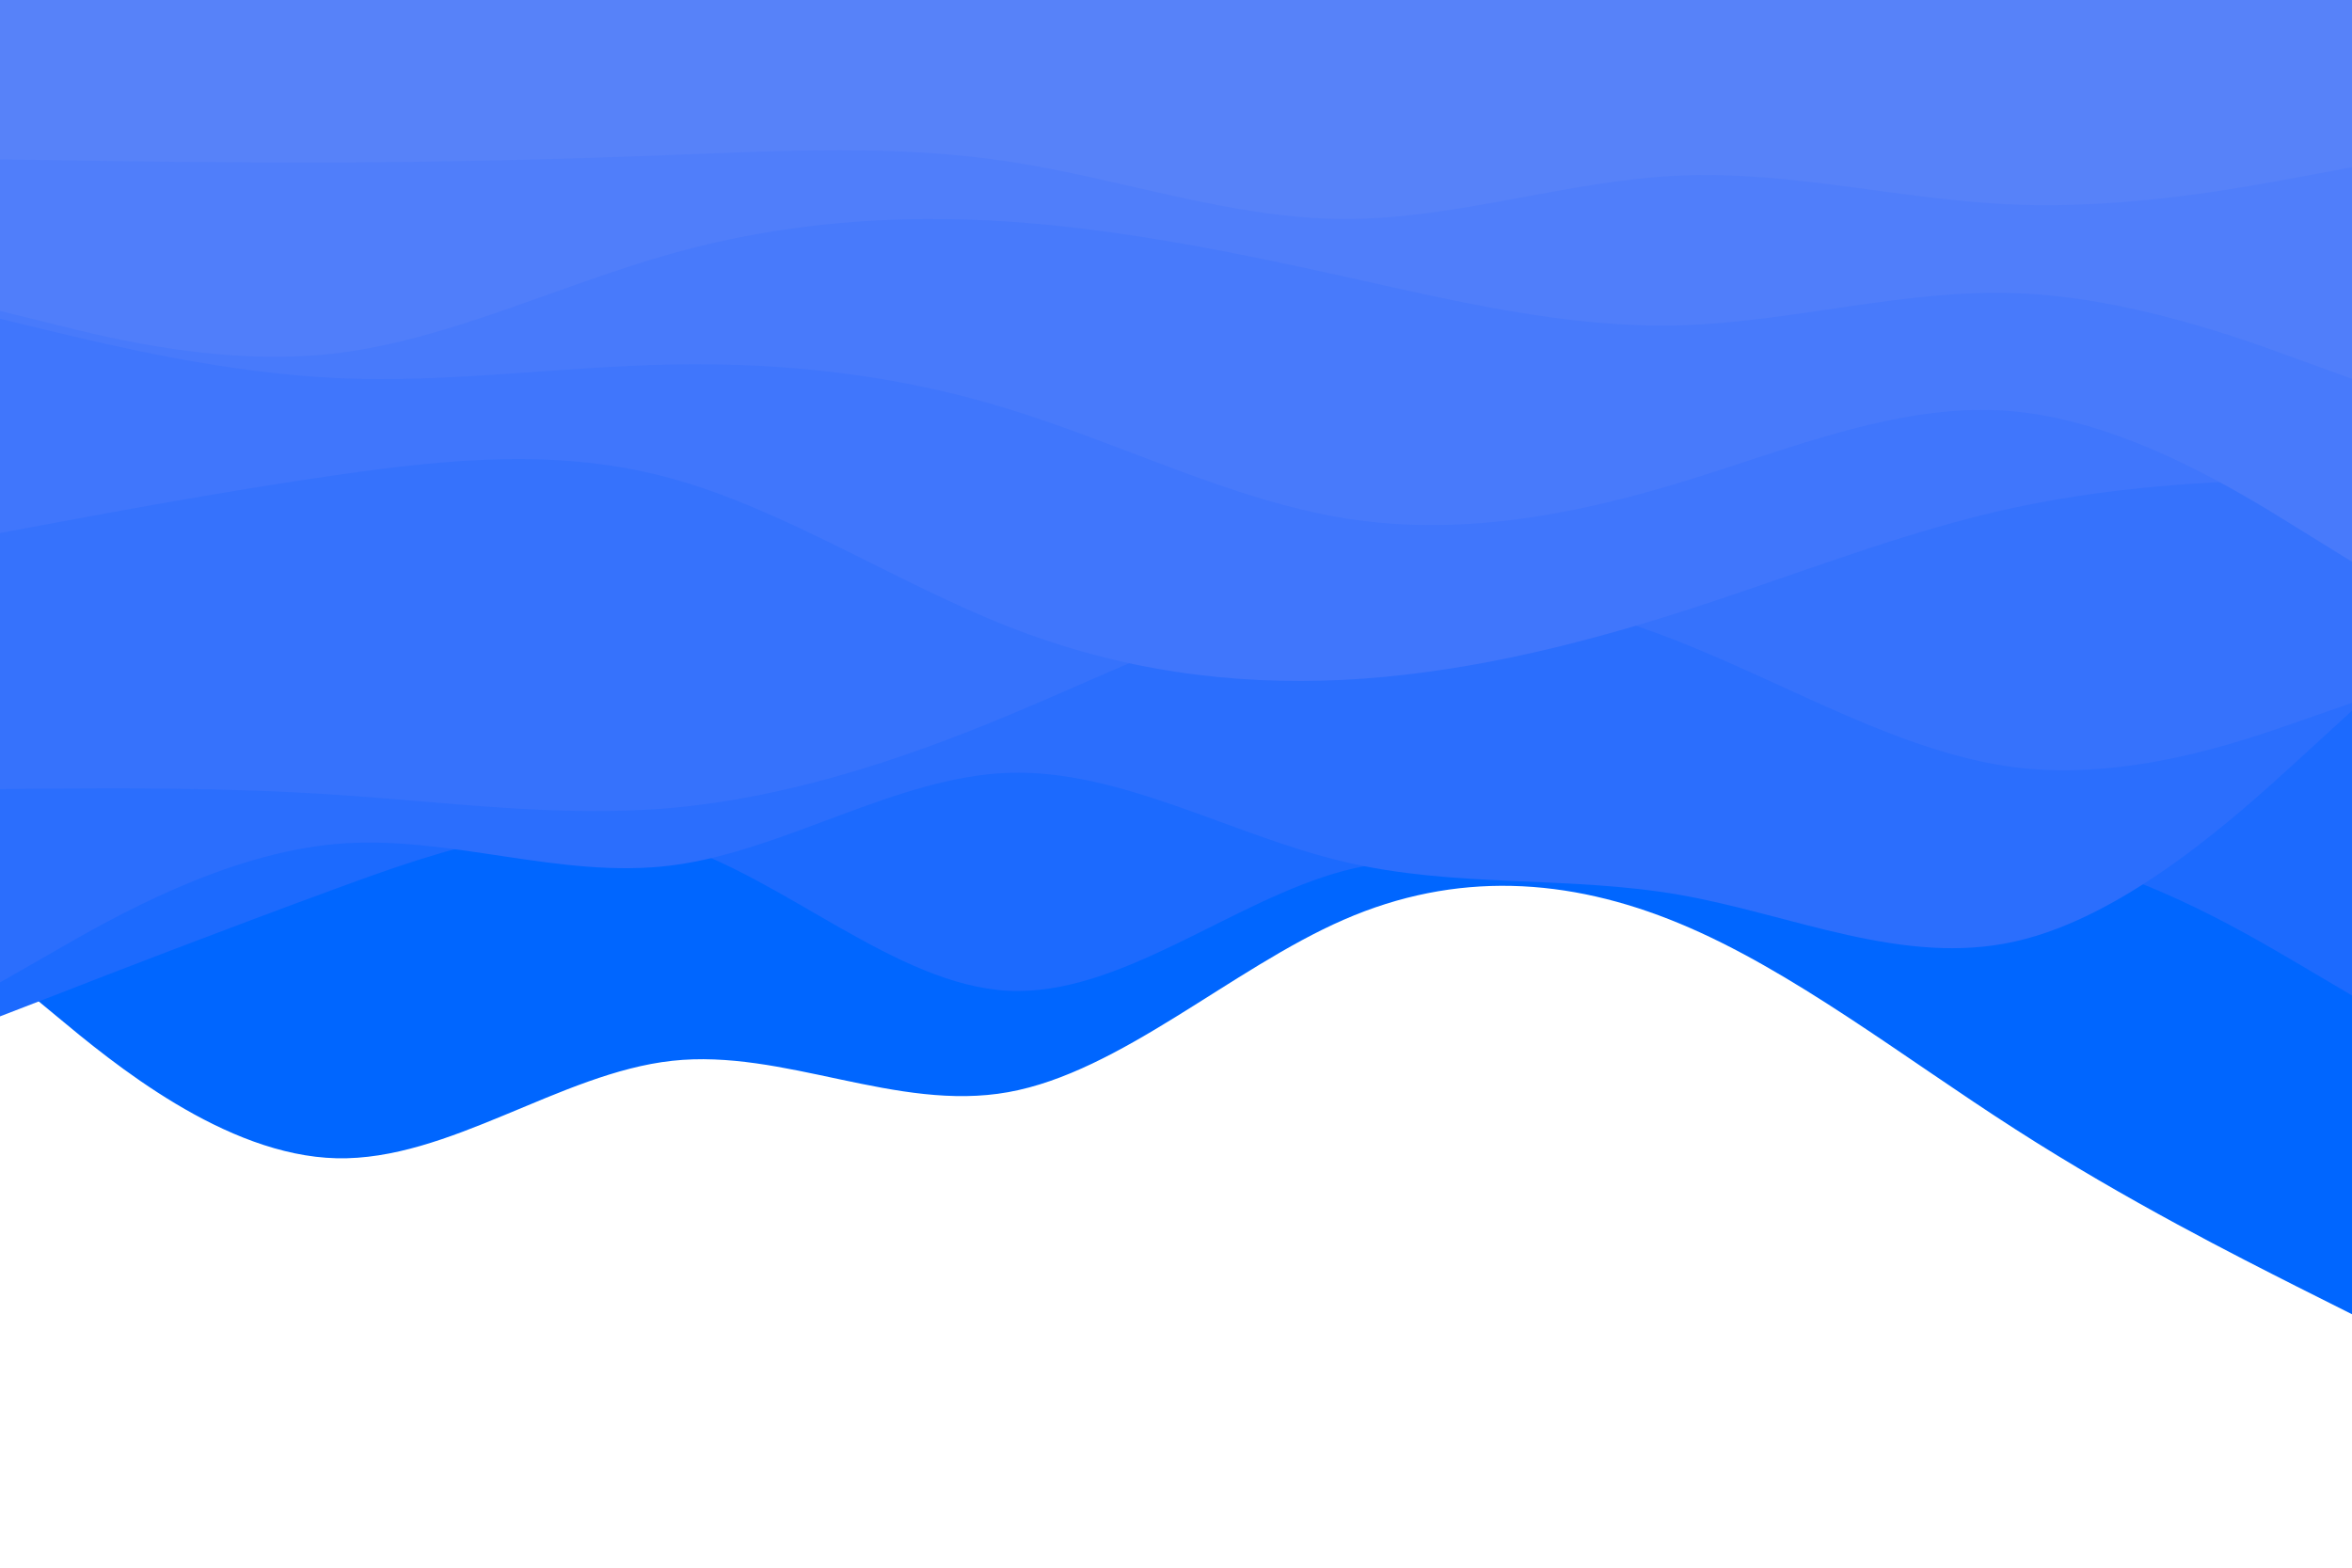 <svg id="visual" viewBox="0 0 900 600" width="900" height="600" xmlns="http://www.w3.org/2000/svg" xmlns:xlink="http://www.w3.org/1999/xlink" version="1.1"><path d="M0 371L21.5 388.8C43 406.7 86 442.3 128.8 443.3C171.7 444.3 214.3 410.7 257.2 406C300 401.3 343 425.7 385.8 418C428.7 410.3 471.3 370.7 514.2 352C557 333.3 600 335.7 642.8 353.5C685.7 371.3 728.3 404.7 771.2 432.2C814 459.7 857 481.3 878.5 492.2L900 503L900 0L878.5 0C857 0 814 0 771.2 0C728.3 0 685.7 0 642.8 0C600 0 557 0 514.2 0C471.3 0 428.7 0 385.8 0C343 0 300 0 257.2 0C214.3 0 171.7 0 128.8 0C86 0 43 0 21.5 0L0 0Z" fill="#0066ff"></path><path d="M0 389L21.5 380.7C43 372.3 86 355.7 128.8 340C171.7 324.3 214.3 309.7 257.2 322.8C300 336 343 377 385.8 379.2C428.7 381.3 471.3 344.7 514.2 333.3C557 322 600 336 642.8 335.5C685.7 335 728.3 320 771.2 325.2C814 330.3 857 355.7 878.5 368.3L900 381L900 0L878.5 0C857 0 814 0 771.2 0C728.3 0 685.7 0 642.8 0C600 0 557 0 514.2 0C471.3 0 428.7 0 385.8 0C343 0 300 0 257.2 0C214.3 0 171.7 0 128.8 0C86 0 43 0 21.5 0L0 0Z" fill="#1c6afe"></path><path d="M0 376L21.5 363.7C43 351.3 86 326.7 128.8 323C171.7 319.3 214.3 336.7 257.2 331.2C300 325.7 343 297.3 385.8 295.8C428.7 294.3 471.3 319.7 514.2 329.8C557 340 600 335 642.8 342.5C685.7 350 728.3 370 771.2 360.3C814 350.7 857 311.3 878.5 291.7L900 272L900 0L878.5 0C857 0 814 0 771.2 0C728.3 0 685.7 0 642.8 0C600 0 557 0 514.2 0C471.3 0 428.7 0 385.8 0C343 0 300 0 257.2 0C214.3 0 171.7 0 128.8 0C86 0 43 0 21.5 0L0 0Z" fill="#2b6efd"></path><path d="M0 302L21.5 301.8C43 301.7 86 301.3 128.8 304.2C171.7 307 214.3 313 257.2 309.2C300 305.3 343 291.7 385.8 273.8C428.7 256 471.3 234 514.2 227.2C557 220.3 600 228.7 642.8 245.7C685.7 262.7 728.3 288.3 771.2 293.7C814 299 857 284 878.5 276.5L900 269L900 0L878.5 0C857 0 814 0 771.2 0C728.3 0 685.7 0 642.8 0C600 0 557 0 514.2 0C471.3 0 428.7 0 385.8 0C343 0 300 0 257.2 0C214.3 0 171.7 0 128.8 0C86 0 43 0 21.5 0L0 0Z" fill="#3672fc"></path><path d="M0 204L21.5 200C43 196 86 188 128.8 181.8C171.7 175.7 214.3 171.3 257.2 183.2C300 195 343 223 385.8 239.8C428.7 256.7 471.3 262.3 514.2 260.2C557 258 600 248 642.8 234.3C685.7 220.7 728.3 203.3 771.2 194.2C814 185 857 184 878.5 183.5L900 183L900 0L878.5 0C857 0 814 0 771.2 0C728.3 0 685.7 0 642.8 0C600 0 557 0 514.2 0C471.3 0 428.7 0 385.8 0C343 0 300 0 257.2 0C214.3 0 171.7 0 128.8 0C86 0 43 0 21.5 0L0 0Z" fill="#4076fc"></path><path d="M0 122L21.5 127.2C43 132.3 86 142.7 128.8 144.7C171.7 146.7 214.3 140.3 257.2 139.5C300 138.7 343 143.3 385.8 156.5C428.7 169.7 471.3 191.3 514.2 198.3C557 205.3 600 197.7 642.8 184.7C685.7 171.7 728.3 153.3 771.2 157.5C814 161.7 857 188.3 878.5 201.7L900 215L900 0L878.5 0C857 0 814 0 771.2 0C728.3 0 685.7 0 642.8 0C600 0 557 0 514.2 0C471.3 0 428.7 0 385.8 0C343 0 300 0 257.2 0C214.3 0 171.7 0 128.8 0C86 0 43 0 21.5 0L0 0Z" fill="#487afb"></path><path d="M0 119L21.5 124.3C43 129.7 86 140.3 128.8 135.2C171.7 130 214.3 109 257.2 97C300 85 343 82 385.8 84.8C428.7 87.7 471.3 96.3 514.2 105.8C557 115.3 600 125.7 642.8 124.5C685.7 123.3 728.3 110.7 771.2 112.2C814 113.7 857 129.3 878.5 137.2L900 145L900 0L878.5 0C857 0 814 0 771.2 0C728.3 0 685.7 0 642.8 0C600 0 557 0 514.2 0C471.3 0 428.7 0 385.8 0C343 0 300 0 257.2 0C214.3 0 171.7 0 128.8 0C86 0 43 0 21.5 0L0 0Z" fill="#507efa"></path><path d="M0 61L21.5 61.3C43 61.7 86 62.3 128.8 62.2C171.7 62 214.3 61 257.2 59.3C300 57.7 343 55.3 385.8 61.8C428.7 68.3 471.3 83.7 514.2 83.8C557 84 600 69 642.8 67.2C685.7 65.3 728.3 76.7 771.2 78.3C814 80 857 72 878.5 68L900 64L900 0L878.5 0C857 0 814 0 771.2 0C728.3 0 685.7 0 642.8 0C600 0 557 0 514.2 0C471.3 0 428.7 0 385.8 0C343 0 300 0 257.2 0C214.3 0 171.7 0 128.8 0C86 0 43 0 21.5 0L0 0Z" fill="#5782f9"></path></svg>